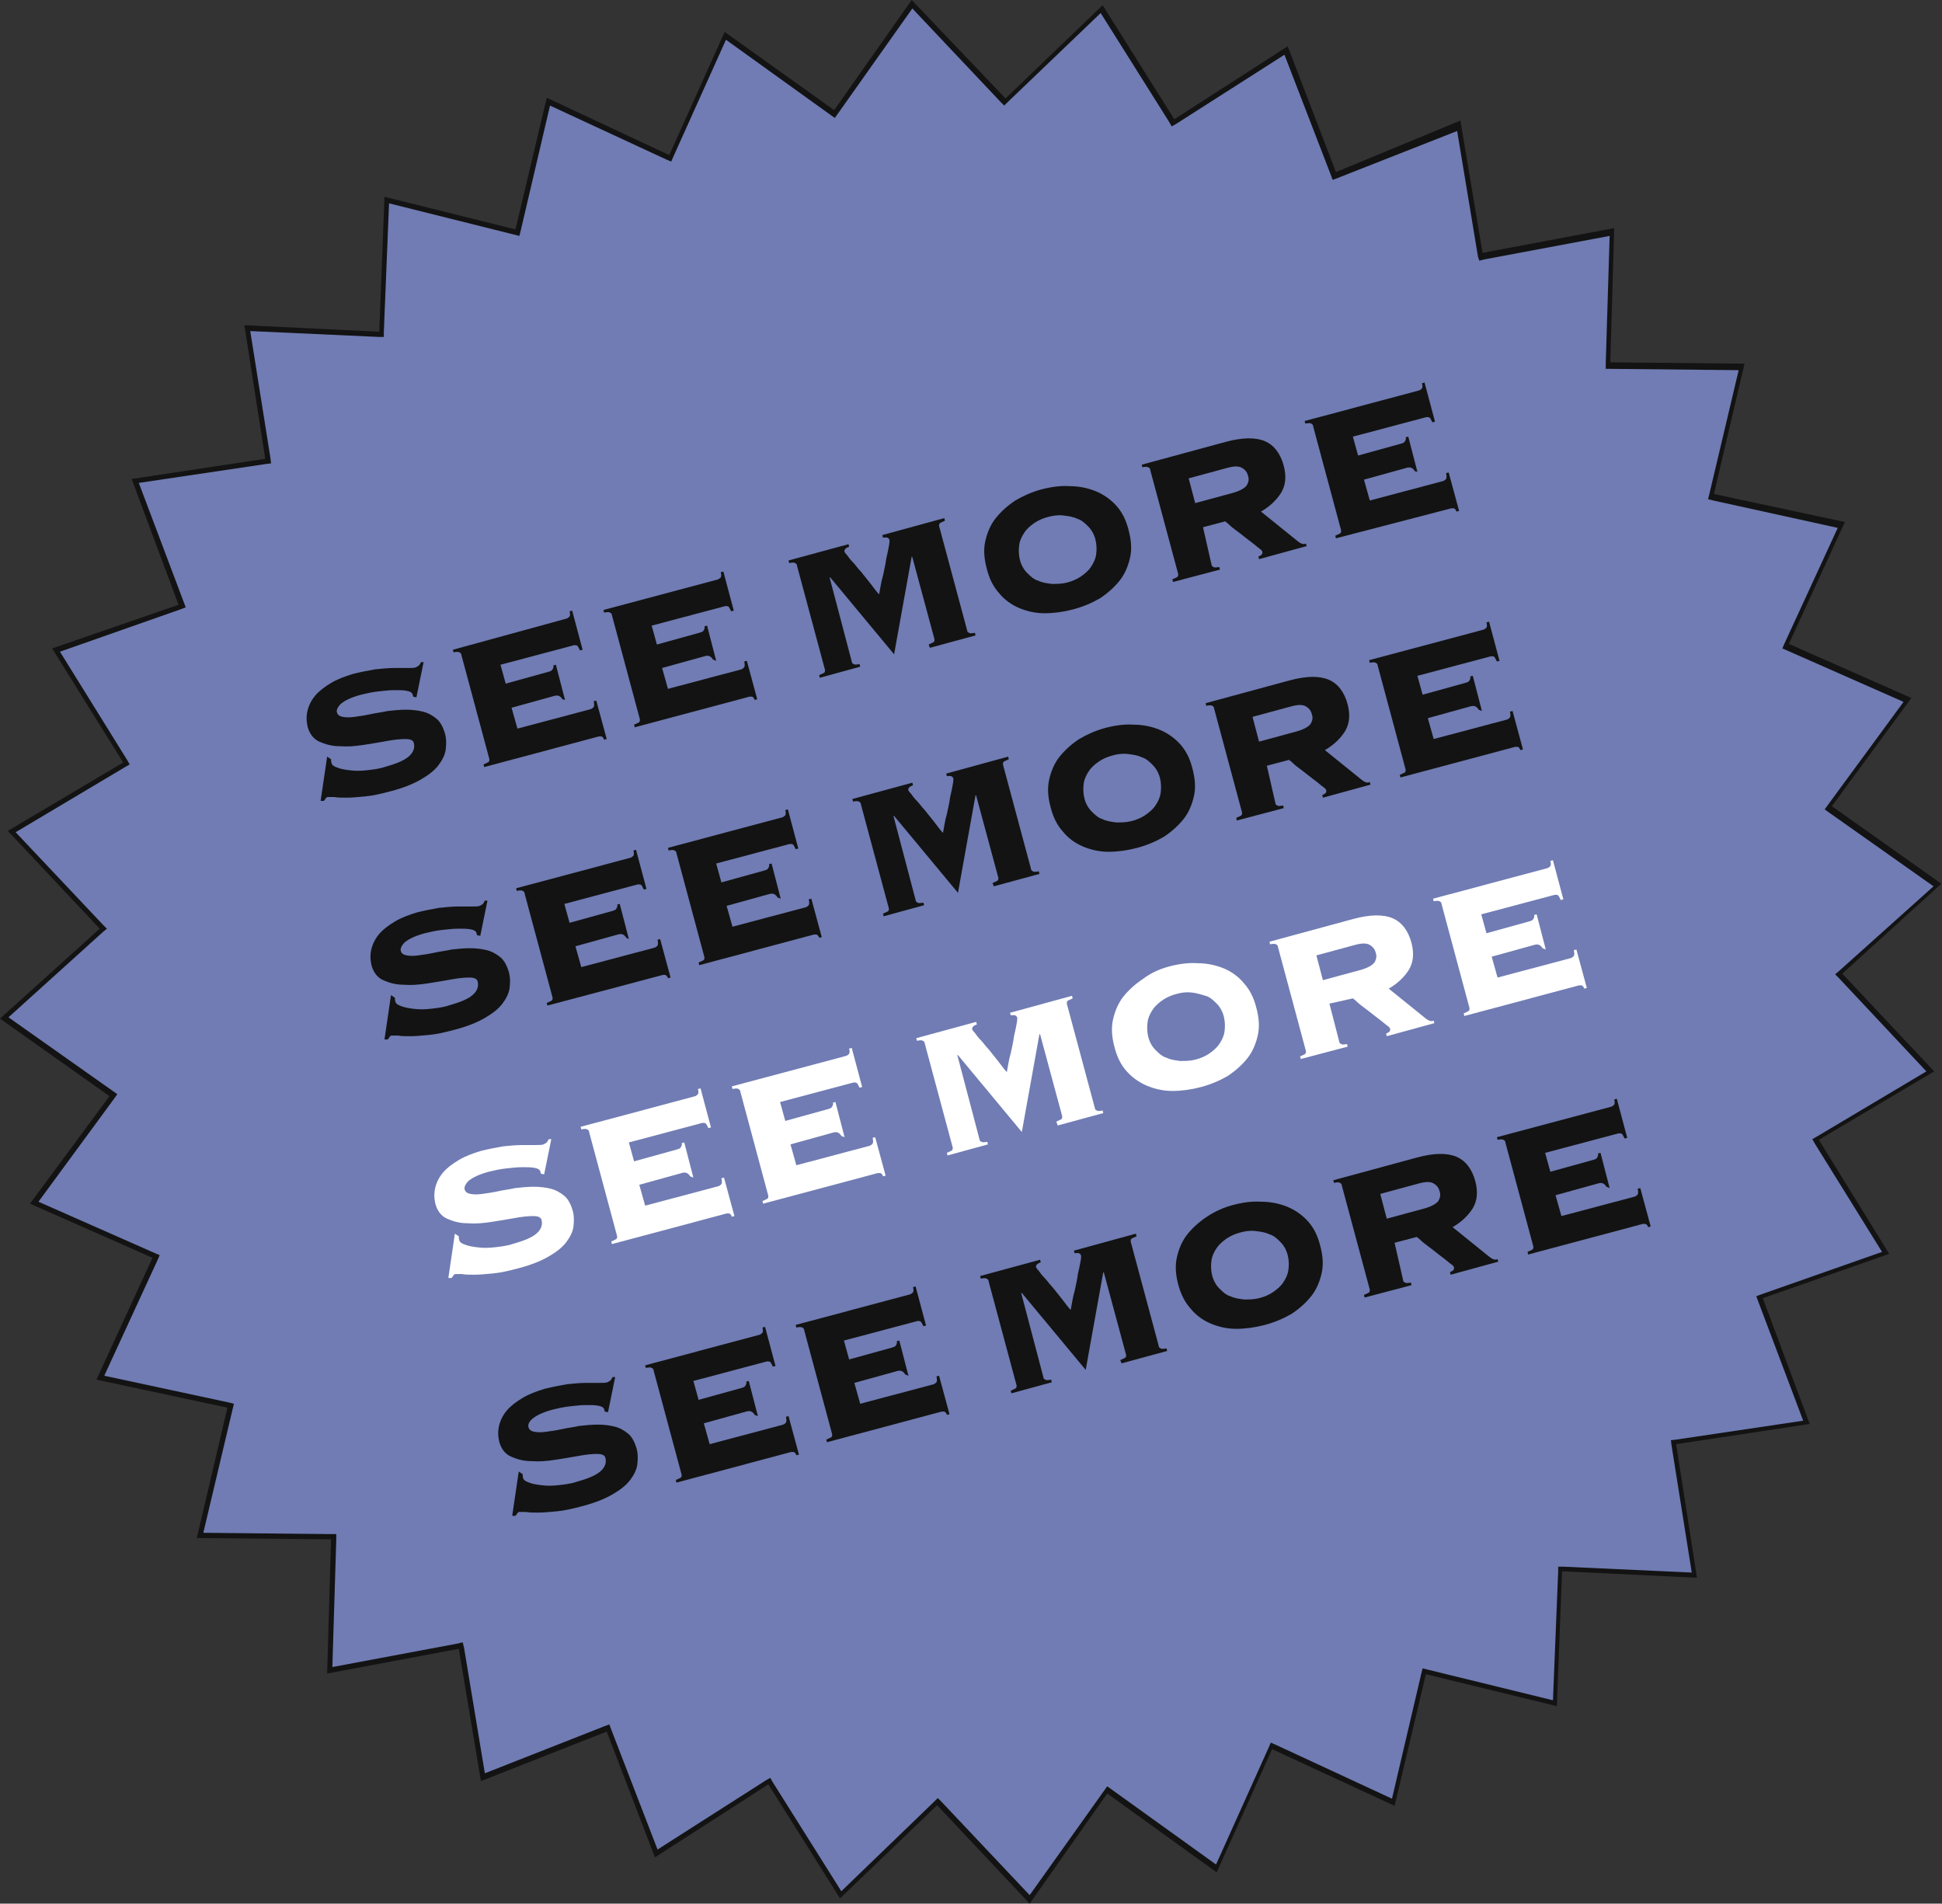 <?xml version="1.0" encoding="utf-8"?>
<!-- Generator: Adobe Illustrator 26.0.3, SVG Export Plug-In . SVG Version: 6.00 Build 0)  -->
<svg version="1.1" id="レイヤー_1" xmlns="http://www.w3.org/2000/svg" xmlns:xlink="http://www.w3.org/1999/xlink" x="0px"
	 y="0px" viewBox="0 0 298 292.1" style="enable-background:new 0 0 298 292.1;" xml:space="preserve">
<rect x="0" y="0" width="298" height="292.1" fill="#333333" stroke="none"/>
<style type="text/css">
	.st0{fill:#707CB3;}
	.st1{fill:#131313;}
	.st2{fill:#FFFFFF;}
</style>
<g>
	<g>
		<polygon class="st0" points="143.9,276.5 129,290.7 118,273.3 100.7,284.4 93.3,265.2 74.1,272.7 70.7,252.5 50.6,256.3 
			51.2,235.9 30.7,235.6 35.4,215.7 15.4,211.4 24,192.8 5.3,184.6 17.4,168.1 0.6,156.3 15.8,142.5 1.8,127.6 19.4,117.2 8.6,99.7 
			28,93 20.8,73.8 41.2,70.8 38,50.4 58.6,51.3 59.4,30.7 79.4,35.7 84.1,15.6 102.9,24.3 111.3,5.5 128.1,17.5 140,0.6 154.1,15.6 
			169,1.4 180,18.8 197.4,7.7 204.8,26.9 224,19.4 227.3,39.6 247.5,35.8 246.8,56.2 267.3,56.4 262.6,76.4 282.6,80.7 274,99.3 
			292.8,107.5 280.6,124 297.4,135.8 282.2,149.6 296.2,164.5 278.6,174.9 289.4,192.3 270.1,199.1 277.3,218.3 256.9,221.3 
			260.1,241.7 239.5,240.7 238.7,261.3 218.6,256.4 213.9,276.5 195.2,267.8 186.7,286.6 169.9,274.6 158.1,291.5 		"/>
		<path class="st1" d="M140,1.3l13.5,14.3l0.6,0.6l0.6-0.6L168.9,2l10.5,16.7l0.4,0.7l0.7-0.4l16.6-10.6l7.1,18.4l0.3,0.8l0.8-0.3
			l18.3-7.2l3.2,19.3L227,40l0.8-0.2l19.2-3.6l-0.6,19.6l0,0.8l0.8,0l19.6,0.2l-4.5,19l-0.2,0.8l0.8,0.2L282,81l-8.2,17.8l-0.3,0.7
			l0.7,0.3l17.9,7.9l-11.6,15.8l-0.5,0.7l0.7,0.5l16,11.3L282.2,149l-0.6,0.5l0.6,0.6l13.4,14.3l-16.8,10l-0.7,0.4l0.4,0.7
			l10.3,16.6l-18.5,6.5l-0.8,0.3l0.3,0.8l6.9,18.3l-19.5,2.9l-0.8,0.1l0.1,0.8l3.1,19.5l-19.7-0.9l-0.8,0l0,0.8l-0.8,19.7l-19.2-4.7
			l-0.8-0.2l-0.2,0.8l-4.5,19.2l-17.9-8.3l-0.7-0.3l-0.3,0.7l-8.1,18l-16-11.5l-0.7-0.5l-0.5,0.7L158,290.8l-13.5-14.3l-0.6-0.6
			l-0.6,0.6l-14.2,13.7l-10.5-16.7l-0.4-0.7l-0.7,0.4l-16.6,10.6l-7.1-18.4l-0.3-0.8l-0.8,0.3l-18.3,7.2l-3.2-19.3L71,252l-0.8,0.2
			L51,255.8l0.6-19.6l0-0.8l-0.8,0l-19.6-0.2l4.5-19l0.2-0.8l-0.8-0.2L16,211.1l8.2-17.8l0.3-0.7l-0.7-0.3l-17.9-7.9l11.6-15.8
			l0.5-0.7l-0.7-0.5l-16-11.3l14.5-13.1l0.6-0.5l-0.6-0.6L2.4,127.7l16.8-10l0.7-0.4l-0.4-0.7L9.2,100l18.5-6.5l0.8-0.3l-0.3-0.8
			l-6.9-18.3l19.5-2.9l0.8-0.1l-0.1-0.8l-3.1-19.5l19.7,0.9l0.8,0l0-0.8l0.8-19.7L78.9,36l0.8,0.2l0.2-0.8l4.5-19.2l17.9,8.3
			l0.7,0.3l0.3-0.7l8.1-18l16,11.5l0.7,0.5l0.5-0.7L140,1.3 M139.9,0L128,16.9L111.2,4.9l-8.5,18.9L83.9,15l-4.8,20.2L59,30.2
			l-0.8,20.7l-20.7-1l3.2,20.5l-20.5,3.1l7.2,19.3L8,99.5L18.9,117L1.2,127.5l14.1,15L0,156.3l16.8,11.9L4.6,184.7l18.8,8.3
			l-8.6,18.7l20.1,4.3l-4.7,20l20.6,0.2l-0.6,20.6l20.2-3.8l3.4,20.3l19.3-7.6l7.4,19.3l17.4-11.2l11,17.5l14.9-14.3l14.2,15.1
			l11.9-16.9l16.8,12.1l8.5-18.9l18.8,8.7l4.8-20.2l20.1,4.9l0.8-20.7l20.7,1l-3.2-20.5l20.5-3.1l-7.2-19.3l19.4-6.8l-10.8-17.5
			l17.7-10.5l-14.1-15l15.2-13.8l-16.8-11.9l12.2-16.6l-18.8-8.3l8.6-18.7l-20.1-4.3l4.7-20l-20.6-0.2l0.6-20.6l-20.2,3.8l-3.4-20.3
			L205,26.4l-7.4-19.3l-17.4,11.2l-11-17.5l-14.9,14.3L139.9,0L139.9,0z"/>
	</g>
	<g>
		<path class="st1" d="M50.8,116.5c0,0.2,0,0.4,0.1,0.7c0.1,0.2,0.3,0.4,0.9,0.6c0.5,0.2,1.1,0.3,1.9,0.4c0.8,0.1,1.6,0.1,2.5,0
			c0.9-0.1,1.9-0.2,2.8-0.5c1.8-0.5,3-1,3.7-1.6c0.7-0.6,1-1.3,0.8-2.1c-0.1-0.4-0.5-0.6-1.3-0.6c-0.8,0-1.7,0.1-2.8,0.3
			c-1.1,0.2-2.3,0.4-3.6,0.6c-1.3,0.2-2.5,0.3-3.7,0.2c-1.2,0-2.2-0.3-3.1-0.7c-0.9-0.4-1.5-1.2-1.8-2.3c-0.2-0.9-0.2-1.7,0-2.5
			c0.2-0.8,0.6-1.6,1.2-2.3c0.6-0.7,1.4-1.3,2.4-1.9c1-0.6,2.1-1,3.4-1.4c1.2-0.3,2.3-0.5,3.4-0.7c1.1-0.1,2-0.2,2.9-0.2
			c0.8,0,1.6,0,2.1,0c0.6,0,1,0,1.2-0.1c0.2-0.1,0.4-0.2,0.5-0.3c0.1-0.1,0.2-0.3,0.3-0.5l0.4,0l-1.1,5.4l-0.5-0.1l-0.1-0.4
			c-0.1-0.2-0.3-0.4-0.9-0.5c-0.5-0.1-1.1-0.1-1.9-0.1c-0.7,0-1.6,0.1-2.5,0.2c-0.9,0.1-1.8,0.3-2.6,0.5c-1.5,0.4-2.5,0.9-3.1,1.4
			c-0.5,0.5-0.7,1-0.6,1.3c0.1,0.4,0.4,0.6,0.9,0.7c0.5,0.1,1.1,0.1,1.8,0c0.7-0.1,1.5-0.2,2.4-0.4c0.9-0.2,1.8-0.3,2.7-0.5
			c0.9-0.1,1.9-0.2,2.8-0.2c0.9,0,1.8,0.1,2.6,0.3c0.8,0.2,1.5,0.6,2.1,1.1c0.6,0.5,1,1.3,1.3,2.3c0.2,0.8,0.2,1.5,0.1,2.4
			c-0.1,0.8-0.5,1.6-1.1,2.4c-0.6,0.8-1.5,1.5-2.7,2.2c-1.2,0.7-2.7,1.3-4.6,1.8c-1.5,0.4-2.8,0.7-3.9,0.8c-1.1,0.1-2.1,0.2-2.9,0.2
			c-0.8,0-1.4,0-1.9-0.1c-0.5,0-0.8,0-1,0c-0.1,0-0.3,0.1-0.3,0.2c-0.1,0.1-0.2,0.3-0.3,0.4l-0.5,0l1-6.8L50.8,116.5z"/>
		<path class="st1" d="M86.3,107.3c-0.1-0.2-0.3-0.4-0.5-0.5c-0.2-0.1-0.5-0.1-0.8,0l-6.5,1.8l0.9,3.2l11.3-3
			c0.2-0.1,0.3-0.2,0.4-0.3c0.1-0.2,0.1-0.5,0-0.9l0.4-0.1l1.6,5.9l-0.4,0.1c-0.1-0.3-0.2-0.4-0.4-0.5c-0.1,0-0.3,0-0.4,0l-17.6,4.7
			l-0.1-0.4c0.4-0.2,0.7-0.3,0.8-0.4c0.1-0.1,0.1-0.3,0.1-0.4l-4.3-16c0-0.2-0.1-0.3-0.3-0.4s-0.4-0.1-0.9,0l-0.1-0.4L87,94.9
			c0.2-0.1,0.3-0.2,0.4-0.3c0.1-0.2,0.1-0.4,0-0.8l0.4-0.1l1.6,6l-0.4,0.1c-0.2-0.4-0.3-0.6-0.4-0.7c-0.1-0.1-0.3-0.1-0.5-0.1
			l-11.3,3l0.8,2.9l6.5-1.8c0.4-0.1,0.6-0.2,0.7-0.4c0.1-0.2,0.2-0.4,0.1-0.6l0.4-0.1l1.4,5.4L86.3,107.3z"/>
		<path class="st1" d="M109.4,101.2c-0.1-0.2-0.3-0.4-0.5-0.5c-0.2-0.1-0.5-0.1-0.8,0l-6.5,1.8l0.9,3.2l11.3-3
			c0.2-0.1,0.3-0.2,0.4-0.3c0.1-0.2,0.1-0.5,0-0.9l0.4-0.1l1.6,5.9l-0.4,0.1c-0.1-0.3-0.2-0.4-0.4-0.5c-0.1,0-0.3,0-0.4,0l-17.6,4.7
			l-0.1-0.4c0.4-0.2,0.7-0.3,0.8-0.4c0.1-0.1,0.1-0.3,0.1-0.4l-4.3-16c0-0.2-0.1-0.3-0.3-0.4c-0.1-0.1-0.4-0.1-0.9,0l-0.1-0.4
			l17.6-4.7c0.2-0.1,0.3-0.2,0.4-0.3c0.1-0.2,0.1-0.4,0-0.8l0.4-0.1l1.6,6l-0.4,0.1c-0.2-0.4-0.3-0.6-0.4-0.7
			c-0.1-0.1-0.3-0.1-0.5-0.1l-11.3,3l0.8,2.9l6.5-1.8c0.4-0.1,0.6-0.2,0.7-0.4c0.1-0.2,0.2-0.4,0.1-0.6l0.4-0.1l1.4,5.4L109.4,101.2
			z"/>
		<path class="st1" d="M142.5,98.9c0.4-0.2,0.7-0.3,0.8-0.4c0.1-0.1,0.1-0.3,0.1-0.4l-3.4-12.6l-0.1-0.1l-2.7,15l-9.8-11.8l-0.1,0
			l3.4,12.9c0,0.2,0.1,0.3,0.3,0.4c0.1,0.1,0.4,0.1,0.9,0l0.1,0.4l-6.2,1.7l-0.1-0.4c0.4-0.2,0.7-0.3,0.8-0.4
			c0.1-0.1,0.1-0.3,0.1-0.4l-4.3-16c0-0.2-0.1-0.3-0.3-0.4c-0.1-0.1-0.4-0.1-0.9,0l-0.1-0.4l9.2-2.5l0.1,0.4
			c-0.6,0.2-0.8,0.5-0.7,0.8c0,0,0.1,0.2,0.4,0.5c0.2,0.3,0.5,0.7,0.9,1.1c0.4,0.4,0.7,0.9,1.2,1.4c0.4,0.5,0.8,1,1.2,1.5
			c0.4,0.5,0.7,0.9,1,1.3c0.3,0.4,0.5,0.6,0.6,0.7c0.2-1,0.3-1.9,0.6-2.9c0.2-0.9,0.4-1.8,0.5-2.6c0.2-0.8,0.3-1.4,0.4-1.9
			c0.1-0.5,0.1-0.8,0.1-0.9c-0.1-0.4-0.4-0.5-1-0.4l-0.1-0.4l9.5-2.6l0.1,0.4c-0.4,0.2-0.7,0.3-0.8,0.4c-0.1,0.1-0.1,0.3-0.1,0.4
			l4.3,16c0,0.2,0.1,0.3,0.3,0.4c0.1,0.1,0.4,0.1,0.9,0l0.1,0.4l-7,1.9L142.5,98.9z"/>
		<path class="st1" d="M159.8,75.1c1.5-0.4,3-0.6,4.4-0.5c1.4,0,2.8,0.3,4,0.8c1.2,0.5,2.3,1.3,3.1,2.2c0.9,1,1.5,2.2,1.9,3.8
			s0.5,2.9,0.2,4.2c-0.3,1.3-0.8,2.5-1.6,3.5c-0.8,1-1.8,1.9-3,2.7c-1.2,0.7-2.6,1.3-4.1,1.7c-1.5,0.4-3,0.6-4.4,0.6
			c-1.4,0-2.7-0.3-3.9-0.8c-1.2-0.5-2.3-1.3-3.1-2.3c-0.9-1-1.5-2.2-1.9-3.8s-0.5-2.9-0.2-4.2c0.3-1.3,0.8-2.5,1.6-3.5
			c0.8-1,1.8-1.9,3-2.7C157,76.1,158.3,75.5,159.8,75.1z M160.9,79.3c-0.8,0.2-1.5,0.5-2.1,0.9c-0.6,0.4-1.2,0.9-1.6,1.5
			c-0.4,0.6-0.7,1.2-0.8,1.9c-0.1,0.7-0.1,1.5,0.1,2.3c0.2,0.8,0.6,1.5,1.1,2c0.5,0.5,1,1,1.7,1.2c0.6,0.3,1.3,0.4,2.1,0.5
			c0.8,0,1.5,0,2.3-0.2c0.8-0.2,1.5-0.5,2.1-0.9c0.6-0.4,1.2-0.9,1.6-1.5c0.4-0.6,0.7-1.2,0.8-1.9c0.1-0.7,0.1-1.5-0.1-2.3
			c-0.2-0.8-0.6-1.5-1.1-2c-0.5-0.5-1-1-1.7-1.2c-0.6-0.3-1.3-0.4-2.1-0.5C162.5,79,161.7,79.1,160.9,79.3z"/>
		<path class="st1" d="M185.9,86.6c0,0.2,0.1,0.3,0.3,0.4c0.1,0.1,0.4,0.1,0.9,0l0.1,0.4l-7.2,1.9l-0.1-0.4c0.4-0.2,0.7-0.3,0.8-0.4
			c0.1-0.1,0.1-0.3,0.1-0.4l-4.3-16c0-0.2-0.1-0.3-0.3-0.4s-0.4-0.1-0.9,0l-0.1-0.4l12.9-3.5c2.6-0.7,4.6-0.7,6-0.1
			c1.4,0.6,2.4,1.9,2.9,3.8c0.4,1.6,0.3,2.9-0.4,4.1c-0.7,1.1-1.7,2.1-3.1,2.9l5.7,4.6c0.4,0.3,0.8,0.5,1.2,0.3l0.1,0.4l-7.3,2
			l-0.1-0.4c0.5-0.2,0.7-0.4,0.6-0.8c0,0-0.1-0.2-0.4-0.4c-0.3-0.2-0.6-0.5-1-0.8c-0.4-0.3-0.8-0.6-1.3-1c-0.5-0.4-0.9-0.7-1.3-1
			c-0.4-0.3-0.8-0.6-1.1-0.9c-0.3-0.3-0.5-0.4-0.6-0.5l-3.4,0.9L185.9,86.6z M189.3,75.6c1-0.3,1.7-0.7,2-1.1c0.3-0.5,0.4-1,0.2-1.5
			c-0.1-0.5-0.4-0.9-0.9-1.2c-0.5-0.3-1.2-0.3-2.3,0l-5.9,1.6l1,3.8L189.3,75.6z"/>
		<path class="st1" d="M217.1,72.3c-0.1-0.2-0.3-0.4-0.5-0.5c-0.2-0.1-0.5-0.1-0.8,0l-6.5,1.8l0.9,3.2l11.3-3
			c0.2-0.1,0.3-0.2,0.4-0.3c0.1-0.2,0.1-0.5,0-0.9l0.4-0.1l1.6,5.9l-0.4,0.1c-0.1-0.3-0.2-0.4-0.4-0.5c-0.1,0-0.3,0-0.4,0L205,82.6
			l-0.1-0.4c0.4-0.2,0.7-0.3,0.8-0.4c0.1-0.1,0.1-0.3,0.1-0.4l-4.3-16c0-0.2-0.1-0.3-0.3-0.4c-0.1-0.1-0.4-0.1-0.9,0l-0.1-0.4
			l17.6-4.7c0.2-0.1,0.3-0.2,0.4-0.3c0.1-0.2,0.1-0.4,0-0.8l0.4-0.1l1.6,6l-0.4,0.1c-0.2-0.4-0.3-0.6-0.4-0.7
			c-0.1-0.1-0.3-0.1-0.5-0.1l-11.3,3l0.8,2.9l6.5-1.8c0.4-0.1,0.6-0.2,0.7-0.4c0.1-0.2,0.2-0.4,0.1-0.6l0.4-0.1l1.4,5.4L217.1,72.3z
			"/>
	</g>
	<g>
		<path class="st1" d="M60.6,153.1c0,0.2,0,0.4,0.1,0.7c0.1,0.2,0.3,0.4,0.9,0.6c0.5,0.2,1.1,0.3,1.9,0.4c0.8,0.1,1.6,0.1,2.5,0
			c0.9-0.1,1.9-0.2,2.8-0.5c1.8-0.5,3-1,3.7-1.6c0.7-0.6,1-1.3,0.8-2.1c-0.1-0.4-0.5-0.6-1.3-0.6c-0.8,0-1.7,0.1-2.8,0.3
			c-1.1,0.2-2.3,0.4-3.6,0.6c-1.3,0.2-2.5,0.3-3.7,0.2c-1.2,0-2.2-0.3-3.1-0.7c-0.9-0.4-1.5-1.2-1.8-2.3c-0.2-0.9-0.2-1.7,0-2.5
			c0.2-0.8,0.6-1.6,1.2-2.3c0.6-0.7,1.4-1.3,2.4-1.9c1-0.6,2.1-1,3.4-1.4c1.2-0.3,2.3-0.5,3.4-0.7c1.1-0.1,2-0.2,2.9-0.2
			c0.8,0,1.6,0,2.1,0c0.6,0,1,0,1.2-0.1c0.2-0.1,0.4-0.2,0.5-0.3c0.1-0.1,0.2-0.3,0.3-0.5l0.4,0l-1.1,5.4l-0.5-0.1l-0.1-0.4
			c-0.1-0.2-0.3-0.4-0.9-0.5c-0.5-0.1-1.1-0.1-1.9-0.1c-0.7,0-1.6,0.1-2.5,0.2c-0.9,0.1-1.8,0.3-2.6,0.5c-1.5,0.4-2.5,0.9-3.1,1.4
			c-0.5,0.5-0.7,1-0.6,1.3c0.1,0.4,0.4,0.6,0.9,0.7c0.5,0.1,1.1,0.1,1.8,0c0.7-0.1,1.5-0.2,2.4-0.4c0.9-0.2,1.8-0.3,2.7-0.5
			c0.9-0.1,1.9-0.2,2.8-0.2c0.9,0,1.8,0.1,2.6,0.3c0.8,0.2,1.5,0.6,2.1,1.1c0.6,0.5,1,1.3,1.3,2.3c0.2,0.8,0.2,1.5,0.1,2.4
			c-0.1,0.8-0.5,1.6-1.1,2.4c-0.6,0.8-1.5,1.5-2.7,2.2c-1.2,0.7-2.7,1.3-4.6,1.8c-1.5,0.4-2.8,0.7-3.9,0.8c-1.1,0.1-2.1,0.2-2.9,0.2
			c-0.8,0-1.4,0-1.9-0.1c-0.5,0-0.8,0-1,0c-0.1,0-0.3,0.1-0.3,0.2c-0.1,0.1-0.2,0.3-0.3,0.4l-0.5,0l1-6.8L60.6,153.1z"/>
		<path class="st1" d="M96.1,143.9c-0.1-0.2-0.3-0.4-0.5-0.5c-0.2-0.1-0.5-0.1-0.8,0l-6.5,1.8l0.9,3.2l11.3-3
			c0.2-0.1,0.3-0.2,0.4-0.3c0.1-0.2,0.1-0.5,0-0.9l0.4-0.1l1.6,5.9l-0.4,0.1c-0.1-0.3-0.2-0.4-0.4-0.5c-0.1,0-0.3,0-0.4,0L84,154.3
			l-0.1-0.4c0.4-0.2,0.7-0.3,0.8-0.4c0.1-0.1,0.1-0.3,0.1-0.4l-4.3-16c0-0.2-0.1-0.3-0.3-0.4s-0.4-0.1-0.9,0l-0.1-0.4l17.6-4.7
			c0.2-0.1,0.3-0.2,0.4-0.3c0.1-0.2,0.1-0.4,0-0.8l0.4-0.1l1.6,6l-0.4,0.1c-0.2-0.4-0.3-0.6-0.4-0.7c-0.1-0.1-0.3-0.1-0.5-0.1
			l-11.3,3l0.8,2.9l6.5-1.8c0.4-0.1,0.6-0.2,0.7-0.4c0.1-0.2,0.2-0.4,0.1-0.6l0.4-0.1l1.4,5.4L96.1,143.9z"/>
		<path class="st1" d="M119.3,137.7c-0.1-0.2-0.3-0.4-0.5-0.5c-0.2-0.1-0.5-0.1-0.8,0l-6.5,1.8l0.9,3.2l11.3-3
			c0.2-0.1,0.3-0.2,0.4-0.3c0.1-0.2,0.1-0.5,0-0.9l0.4-0.1l1.6,5.9l-0.4,0.1c-0.1-0.3-0.2-0.4-0.4-0.5c-0.1,0-0.3,0-0.4,0l-17.6,4.7
			l-0.1-0.4c0.4-0.2,0.7-0.3,0.8-0.4c0.1-0.1,0.1-0.3,0.1-0.4l-4.3-16c0-0.2-0.1-0.3-0.3-0.4s-0.4-0.1-0.9,0l-0.1-0.4l17.6-4.7
			c0.2-0.1,0.3-0.2,0.4-0.3c0.1-0.2,0.1-0.4,0-0.8l0.4-0.1l1.6,6l-0.4,0.1c-0.2-0.4-0.3-0.6-0.4-0.7c-0.1-0.1-0.3-0.1-0.5-0.1
			l-11.3,3l0.8,2.9l6.5-1.8c0.4-0.1,0.6-0.2,0.7-0.4c0.1-0.2,0.2-0.4,0.1-0.6l0.4-0.1l1.4,5.4L119.3,137.7z"/>
		<path class="st1" d="M152.3,135.5c0.4-0.2,0.7-0.3,0.8-0.4c0.1-0.1,0.1-0.3,0.1-0.4l-3.4-12.6l-0.1-0.1l-2.7,15l-9.8-11.8l-0.1,0
			l3.4,12.9c0,0.2,0.1,0.3,0.3,0.4c0.1,0.1,0.4,0.1,0.9,0l0.1,0.4l-6.2,1.7l-0.1-0.4c0.4-0.2,0.7-0.3,0.8-0.4
			c0.1-0.1,0.1-0.3,0.1-0.4l-4.3-16c0-0.2-0.1-0.3-0.3-0.4s-0.4-0.1-0.9,0l-0.1-0.4l9.2-2.5l0.1,0.4c-0.6,0.2-0.8,0.5-0.7,0.8
			c0,0,0.1,0.2,0.4,0.5c0.2,0.3,0.5,0.7,0.9,1.1c0.4,0.4,0.7,0.9,1.2,1.4c0.4,0.5,0.8,1,1.2,1.5c0.4,0.5,0.7,0.9,1,1.3
			c0.3,0.4,0.5,0.6,0.6,0.7c0.2-1,0.3-1.9,0.6-2.9c0.2-0.9,0.4-1.8,0.5-2.6c0.2-0.8,0.3-1.4,0.4-1.9c0.1-0.5,0.1-0.8,0.1-0.9
			c-0.1-0.4-0.4-0.5-1-0.4l-0.1-0.4l9.5-2.6l0.1,0.4c-0.4,0.2-0.7,0.3-0.8,0.4c-0.1,0.1-0.1,0.3-0.1,0.4l4.3,16
			c0,0.2,0.1,0.3,0.3,0.4c0.1,0.1,0.4,0.1,0.9,0l0.1,0.4l-7,1.9L152.3,135.5z"/>
		<path class="st1" d="M169.6,111.7c1.5-0.4,3-0.6,4.4-0.5c1.4,0,2.8,0.3,4,0.8c1.2,0.5,2.3,1.3,3.1,2.2c0.9,1,1.5,2.2,1.9,3.8
			s0.5,2.9,0.2,4.2c-0.3,1.3-0.8,2.5-1.6,3.5c-0.8,1-1.8,1.9-3,2.7c-1.2,0.7-2.6,1.3-4.1,1.7s-3,0.6-4.4,0.6c-1.4,0-2.7-0.3-3.9-0.8
			c-1.2-0.5-2.3-1.3-3.1-2.3c-0.9-1-1.5-2.2-1.9-3.8c-0.4-1.5-0.5-2.9-0.2-4.2c0.3-1.3,0.8-2.5,1.6-3.5c0.8-1,1.8-1.9,3-2.7
			C166.8,112.7,168.1,112.1,169.6,111.7z M170.8,115.9c-0.8,0.2-1.5,0.5-2.1,0.9c-0.6,0.4-1.2,0.9-1.6,1.5c-0.4,0.6-0.7,1.2-0.8,1.9
			c-0.1,0.7-0.1,1.5,0.1,2.3c0.2,0.8,0.6,1.5,1.1,2c0.5,0.5,1,1,1.7,1.2c0.6,0.3,1.3,0.4,2.1,0.5c0.8,0,1.5,0,2.3-0.2
			c0.8-0.2,1.5-0.5,2.1-0.9c0.6-0.4,1.2-0.9,1.6-1.5c0.4-0.6,0.7-1.2,0.8-1.9c0.1-0.7,0.1-1.5-0.1-2.3c-0.2-0.8-0.6-1.5-1.1-2
			c-0.5-0.5-1-1-1.7-1.2c-0.6-0.3-1.3-0.4-2.1-0.5C172.3,115.6,171.5,115.7,170.8,115.9z"/>
		<path class="st1" d="M195.7,123.2c0,0.2,0.1,0.3,0.3,0.4c0.1,0.1,0.4,0.1,0.9,0l0.1,0.4l-7.2,1.9l-0.1-0.4
			c0.4-0.2,0.7-0.3,0.8-0.4c0.1-0.1,0.1-0.3,0.1-0.4l-4.3-16c0-0.2-0.1-0.3-0.3-0.4c-0.1-0.1-0.4-0.1-0.9,0l-0.1-0.4l12.9-3.5
			c2.6-0.7,4.6-0.7,6-0.1c1.4,0.6,2.4,1.9,2.9,3.8c0.4,1.6,0.3,2.9-0.4,4.1c-0.7,1.1-1.7,2.1-3.1,2.9l5.7,4.6
			c0.4,0.3,0.8,0.5,1.2,0.3l0.1,0.4l-7.3,2l-0.1-0.4c0.5-0.2,0.7-0.4,0.6-0.8c0,0-0.1-0.2-0.4-0.4c-0.3-0.2-0.6-0.5-1-0.8
			c-0.4-0.3-0.8-0.6-1.3-1c-0.5-0.4-0.9-0.7-1.3-1c-0.4-0.3-0.8-0.6-1.1-0.9c-0.3-0.3-0.5-0.4-0.6-0.5l-3.4,0.9L195.7,123.2z
			 M199.1,112.2c1-0.3,1.7-0.7,2-1.1c0.3-0.5,0.4-1,0.2-1.5c-0.1-0.5-0.4-0.9-0.9-1.2c-0.5-0.3-1.2-0.3-2.3,0l-5.9,1.6l1,3.8
			L199.1,112.2z"/>
		<path class="st1" d="M226.9,108.9c-0.1-0.2-0.3-0.4-0.5-0.5c-0.2-0.1-0.5-0.1-0.8,0l-6.5,1.8l0.9,3.2l11.3-3
			c0.2-0.1,0.3-0.2,0.4-0.3c0.1-0.2,0.1-0.5,0-0.9l0.4-0.1l1.6,5.9l-0.4,0.1c-0.1-0.3-0.2-0.4-0.4-0.5c-0.1,0-0.3,0-0.4,0l-17.6,4.7
			l-0.1-0.4c0.4-0.2,0.7-0.3,0.8-0.4c0.1-0.1,0.1-0.3,0.1-0.4l-4.3-16c0-0.2-0.1-0.3-0.3-0.4s-0.4-0.1-0.9,0l-0.1-0.4l17.6-4.7
			c0.2-0.1,0.3-0.2,0.4-0.3c0.1-0.2,0.1-0.4,0-0.8l0.4-0.1l1.6,6l-0.4,0.1c-0.2-0.4-0.3-0.6-0.4-0.7c-0.1-0.1-0.3-0.1-0.5-0.1
			l-11.3,3l0.8,2.9l6.5-1.8c0.4-0.1,0.6-0.2,0.7-0.4c0.1-0.2,0.2-0.4,0.1-0.6l0.4-0.1l1.4,5.4L226.9,108.9z"/>
	</g>
	<g>
		<path class="st2" d="M70.4,189.7c0,0.2,0,0.4,0.1,0.7c0.1,0.2,0.3,0.4,0.9,0.6c0.5,0.2,1.1,0.3,1.9,0.4c0.8,0.1,1.6,0.1,2.5,0
			c0.9-0.1,1.9-0.2,2.8-0.5c1.8-0.5,3-1,3.7-1.6s1-1.3,0.8-2.1c-0.1-0.4-0.5-0.6-1.3-0.6s-1.7,0.1-2.8,0.3c-1.1,0.2-2.3,0.4-3.6,0.6
			c-1.3,0.2-2.5,0.3-3.7,0.2c-1.2,0-2.2-0.3-3.1-0.7c-0.9-0.4-1.5-1.2-1.8-2.3c-0.2-0.9-0.2-1.7,0-2.5c0.2-0.8,0.6-1.6,1.2-2.3
			c0.6-0.7,1.4-1.3,2.4-1.9c1-0.6,2.1-1,3.4-1.4c1.2-0.3,2.3-0.5,3.4-0.7c1.1-0.1,2-0.2,2.9-0.2c0.8,0,1.6,0,2.1,0
			c0.6,0,1,0,1.2-0.1c0.2-0.1,0.4-0.2,0.5-0.3c0.1-0.1,0.2-0.3,0.3-0.5l0.4,0l-1.1,5.4l-0.5-0.1l-0.1-0.4c-0.1-0.2-0.3-0.4-0.9-0.5
			c-0.5-0.1-1.1-0.1-1.9-0.1c-0.7,0-1.6,0.1-2.5,0.2c-0.9,0.1-1.8,0.3-2.6,0.5c-1.5,0.4-2.5,0.9-3.1,1.4c-0.5,0.5-0.7,1-0.6,1.3
			c0.1,0.4,0.4,0.6,0.9,0.7c0.5,0.1,1.1,0.1,1.8,0c0.7-0.1,1.5-0.2,2.4-0.4c0.9-0.2,1.8-0.3,2.7-0.5c0.9-0.1,1.9-0.2,2.8-0.2
			s1.8,0.1,2.6,0.3c0.8,0.2,1.5,0.6,2.1,1.1c0.6,0.5,1,1.3,1.3,2.3c0.2,0.8,0.2,1.5,0.1,2.4c-0.1,0.8-0.5,1.6-1.1,2.4
			c-0.6,0.8-1.5,1.5-2.7,2.2c-1.2,0.7-2.7,1.3-4.6,1.8c-1.5,0.4-2.8,0.7-3.9,0.8c-1.1,0.1-2.1,0.2-2.9,0.2c-0.8,0-1.4,0-1.9-0.1
			c-0.5,0-0.8,0-1,0c-0.1,0-0.3,0.1-0.3,0.2c-0.1,0.1-0.2,0.3-0.3,0.4l-0.5,0l1-6.8L70.4,189.7z"/>
		<path class="st2" d="M105.9,180.5c-0.1-0.2-0.3-0.4-0.5-0.5c-0.2-0.1-0.5-0.1-0.8,0l-6.5,1.8L99,185l11.3-3
			c0.2-0.1,0.3-0.2,0.4-0.3c0.1-0.2,0.1-0.5,0-0.9l0.4-0.1l1.6,5.9l-0.4,0.1c-0.1-0.3-0.2-0.4-0.4-0.5c-0.1,0-0.3,0-0.4,0l-17.6,4.7
			l-0.1-0.4c0.4-0.2,0.7-0.3,0.8-0.4c0.1-0.1,0.1-0.3,0.1-0.4l-4.3-16c0-0.2-0.1-0.3-0.3-0.4s-0.4-0.1-0.9,0l-0.1-0.4l17.6-4.7
			c0.2-0.1,0.3-0.2,0.4-0.3c0.1-0.2,0.1-0.4,0-0.8l0.4-0.1l1.6,6l-0.4,0.1c-0.2-0.4-0.3-0.6-0.4-0.7c-0.1-0.1-0.3-0.1-0.5-0.1
			l-11.3,3l0.8,2.9l6.5-1.8c0.4-0.1,0.6-0.2,0.7-0.4c0.1-0.2,0.2-0.4,0.1-0.6l0.4-0.1l1.4,5.4L105.9,180.5z"/>
		<path class="st2" d="M129.1,174.3c-0.1-0.2-0.3-0.4-0.5-0.5c-0.2-0.1-0.5-0.1-0.8,0l-6.5,1.8l0.9,3.2l11.3-3
			c0.2-0.1,0.3-0.2,0.4-0.3c0.1-0.2,0.1-0.5,0-0.9l0.4-0.1l1.6,5.9l-0.4,0.1c-0.1-0.3-0.2-0.4-0.4-0.5c-0.1,0-0.3,0-0.4,0l-17.6,4.7
			l-0.1-0.4c0.4-0.2,0.7-0.3,0.8-0.4c0.1-0.1,0.1-0.3,0.1-0.4l-4.3-16c0-0.2-0.1-0.3-0.3-0.4c-0.1-0.1-0.4-0.1-0.9,0l-0.1-0.4
			l17.6-4.7c0.2-0.1,0.3-0.2,0.4-0.3c0.1-0.2,0.1-0.4,0-0.8l0.4-0.1l1.6,6l-0.4,0.1c-0.2-0.4-0.3-0.6-0.4-0.7
			c-0.1-0.1-0.3-0.1-0.5-0.1l-11.3,3l0.8,2.9l6.5-1.8c0.4-0.1,0.6-0.2,0.7-0.4c0.1-0.2,0.2-0.4,0.1-0.6l0.4-0.1l1.4,5.4L129.1,174.3
			z"/>
		<path class="st2" d="M162.1,172.1c0.4-0.2,0.7-0.3,0.8-0.4c0.1-0.1,0.1-0.3,0.1-0.4l-3.4-12.6l-0.1,0l-2.7,15l-9.8-11.8l-0.1,0
			l3.4,12.9c0,0.2,0.1,0.3,0.3,0.4s0.4,0.1,0.9,0l0.1,0.4l-6.2,1.7l-0.1-0.4c0.4-0.2,0.7-0.3,0.8-0.4c0.1-0.1,0.1-0.3,0.1-0.4
			l-4.3-16c0-0.2-0.1-0.3-0.3-0.4c-0.1-0.1-0.4-0.1-0.9,0l-0.1-0.4l9.2-2.5l0.1,0.4c-0.6,0.2-0.8,0.5-0.7,0.8c0,0,0.1,0.2,0.4,0.5
			c0.2,0.3,0.5,0.7,0.9,1.1c0.4,0.4,0.7,0.9,1.2,1.4c0.4,0.5,0.8,1,1.2,1.5c0.4,0.5,0.7,0.9,1,1.3c0.3,0.4,0.5,0.6,0.6,0.7
			c0.2-1,0.3-1.9,0.6-2.9c0.2-0.9,0.4-1.8,0.5-2.6c0.2-0.8,0.3-1.4,0.4-1.9c0.1-0.5,0.1-0.8,0.1-0.9c-0.1-0.4-0.4-0.5-1-0.4
			l-0.1-0.4l9.5-2.6l0.1,0.4c-0.4,0.2-0.7,0.3-0.8,0.4c-0.1,0.1-0.1,0.3-0.1,0.4l4.3,16c0,0.2,0.1,0.3,0.3,0.4
			c0.1,0.1,0.4,0.1,0.9,0l0.1,0.4l-7,1.9L162.1,172.1z"/>
		<path class="st2" d="M179.4,148.3c1.5-0.4,3-0.6,4.4-0.5c1.4,0,2.8,0.3,4,0.8c1.2,0.5,2.3,1.3,3.1,2.3c0.9,1,1.5,2.2,1.9,3.8
			c0.4,1.5,0.5,2.9,0.2,4.2c-0.3,1.3-0.8,2.5-1.6,3.5c-0.8,1-1.8,1.9-3,2.7c-1.2,0.7-2.6,1.3-4.1,1.7s-3,0.6-4.4,0.6
			c-1.4,0-2.7-0.3-3.9-0.8c-1.2-0.5-2.3-1.3-3.1-2.2c-0.9-1-1.5-2.2-1.9-3.8c-0.4-1.5-0.5-2.9-0.2-4.2c0.3-1.3,0.8-2.5,1.6-3.5
			c0.8-1,1.8-1.9,3-2.7C176.6,149.3,177.9,148.7,179.4,148.3z M180.6,152.5c-0.8,0.2-1.5,0.5-2.1,0.9c-0.6,0.4-1.2,0.9-1.6,1.5
			c-0.4,0.6-0.7,1.2-0.8,1.9c-0.1,0.7-0.1,1.5,0.1,2.3c0.2,0.8,0.6,1.5,1.1,2c0.5,0.5,1,1,1.7,1.2c0.6,0.3,1.3,0.4,2.1,0.5
			c0.8,0,1.5,0,2.3-0.2c0.8-0.2,1.5-0.5,2.1-0.9c0.6-0.4,1.2-0.9,1.6-1.5c0.4-0.6,0.7-1.2,0.8-1.9c0.1-0.7,0.1-1.5-0.1-2.3
			c-0.2-0.8-0.6-1.5-1.1-2c-0.5-0.5-1-1-1.7-1.2s-1.3-0.4-2.1-0.5C182.1,152.2,181.3,152.3,180.6,152.5z"/>
		<path class="st2" d="M205.5,159.8c0,0.2,0.1,0.3,0.3,0.4s0.4,0.1,0.9,0l0.1,0.4l-7.2,1.9l-0.1-0.4c0.4-0.2,0.7-0.3,0.8-0.4
			c0.1-0.1,0.1-0.3,0.1-0.4l-4.3-16c0-0.2-0.1-0.3-0.3-0.4s-0.4-0.1-0.9,0l-0.1-0.4l12.9-3.5c2.6-0.7,4.6-0.7,6-0.1
			c1.4,0.6,2.4,1.9,2.9,3.8c0.4,1.6,0.3,2.9-0.4,4.1c-0.7,1.1-1.7,2.1-3.1,2.9l5.7,4.6c0.4,0.3,0.8,0.5,1.2,0.3l0.1,0.4l-7.3,2
			l-0.1-0.4c0.5-0.2,0.7-0.4,0.6-0.8c0,0-0.1-0.2-0.4-0.4c-0.3-0.2-0.6-0.5-1-0.8c-0.4-0.3-0.8-0.6-1.3-1c-0.5-0.4-0.9-0.7-1.3-1
			c-0.4-0.3-0.8-0.6-1.1-0.9c-0.3-0.3-0.5-0.4-0.6-0.5L204,154L205.5,159.8z M208.9,148.8c1-0.3,1.7-0.7,2-1.1
			c0.3-0.5,0.4-1,0.2-1.5c-0.1-0.5-0.4-0.9-0.9-1.2c-0.5-0.3-1.2-0.3-2.3,0l-5.9,1.6l1,3.8L208.9,148.8z"/>
		<path class="st2" d="M236.7,145.5c-0.1-0.2-0.3-0.4-0.5-0.5s-0.5-0.1-0.8,0l-6.5,1.8l0.9,3.2l11.3-3c0.2-0.1,0.3-0.2,0.4-0.3
			c0.1-0.2,0.1-0.5,0-0.9l0.4-0.1l1.6,5.9l-0.4,0.1c-0.1-0.3-0.2-0.4-0.4-0.5c-0.1,0-0.3,0-0.4,0l-17.6,4.7l-0.1-0.4
			c0.4-0.2,0.7-0.3,0.8-0.4c0.1-0.1,0.1-0.3,0.1-0.4l-4.3-16c0-0.2-0.1-0.3-0.3-0.4s-0.4-0.1-0.9,0l-0.1-0.4l17.6-4.7
			c0.2-0.1,0.3-0.2,0.4-0.3c0.1-0.2,0.1-0.4,0-0.8l0.4-0.1l1.6,6l-0.4,0.1c-0.2-0.4-0.3-0.6-0.4-0.7c-0.1-0.1-0.3-0.1-0.5-0.1
			l-11.3,3l0.8,2.9l6.5-1.8c0.4-0.1,0.6-0.2,0.7-0.4c0.1-0.2,0.2-0.4,0.1-0.6l0.4-0.1l1.4,5.4L236.7,145.5z"/>
	</g>
	<g>
		<path class="st1" d="M80.2,226.2c0,0.1,0,0.4,0.1,0.7c0.1,0.2,0.3,0.4,0.9,0.6c0.5,0.2,1.1,0.3,1.9,0.4c0.8,0.1,1.6,0.1,2.5,0
			s1.9-0.2,2.8-0.5c1.8-0.5,3-1,3.7-1.6c0.7-0.6,1-1.3,0.8-2.1c-0.1-0.4-0.5-0.6-1.3-0.6c-0.8,0-1.7,0.1-2.8,0.3
			c-1.1,0.2-2.3,0.4-3.6,0.6c-1.3,0.2-2.5,0.3-3.7,0.2c-1.2,0-2.2-0.3-3.1-0.7c-0.9-0.4-1.5-1.2-1.8-2.3c-0.2-0.9-0.2-1.7,0-2.5
			c0.2-0.8,0.6-1.6,1.2-2.3c0.6-0.7,1.4-1.3,2.4-1.9c1-0.6,2.1-1,3.4-1.4c1.2-0.3,2.3-0.5,3.4-0.7c1.1-0.1,2-0.2,2.9-0.2
			c0.8,0,1.6,0,2.1,0c0.6,0,1,0,1.2-0.1c0.2-0.1,0.4-0.2,0.5-0.3c0.1-0.1,0.2-0.3,0.3-0.5l0.4,0l-1.1,5.4l-0.5-0.1l-0.1-0.4
			c-0.1-0.2-0.3-0.4-0.9-0.5c-0.5-0.1-1.1-0.1-1.9-0.1c-0.7,0-1.6,0.1-2.5,0.2c-0.9,0.1-1.8,0.3-2.6,0.5c-1.5,0.4-2.5,0.9-3.1,1.4
			s-0.7,1-0.6,1.3c0.1,0.4,0.4,0.6,0.9,0.7c0.5,0.1,1.1,0.1,1.8,0c0.7-0.1,1.5-0.2,2.4-0.4c0.9-0.2,1.8-0.3,2.7-0.5
			c0.9-0.1,1.9-0.2,2.8-0.2c0.9,0,1.8,0.1,2.6,0.3c0.8,0.2,1.5,0.6,2.1,1.1c0.6,0.5,1,1.3,1.3,2.3c0.2,0.8,0.2,1.5,0.1,2.4
			c-0.1,0.8-0.5,1.6-1.1,2.4c-0.6,0.8-1.5,1.5-2.7,2.2c-1.2,0.7-2.7,1.3-4.6,1.8c-1.5,0.4-2.8,0.7-3.9,0.8c-1.1,0.1-2.1,0.2-2.9,0.2
			c-0.8,0-1.4,0-1.9-0.1c-0.5,0-0.8,0-1,0c-0.1,0-0.3,0.1-0.3,0.2c-0.1,0.1-0.2,0.3-0.3,0.4l-0.5,0l1-6.8L80.2,226.2z"/>
		<path class="st1" d="M115.8,217.1c-0.1-0.2-0.3-0.4-0.5-0.5c-0.2-0.1-0.5-0.1-0.8,0l-6.5,1.8l0.9,3.2l11.3-3
			c0.2-0.1,0.3-0.2,0.4-0.3c0.1-0.2,0.1-0.5,0-0.9l0.4-0.1l1.6,5.9l-0.4,0.1c-0.1-0.3-0.2-0.4-0.4-0.5c-0.1,0-0.3,0-0.4,0l-17.6,4.7
			l-0.1-0.4c0.4-0.2,0.7-0.3,0.8-0.4c0.1-0.1,0.1-0.3,0.1-0.4l-4.3-16c0-0.2-0.1-0.3-0.3-0.4c-0.1-0.1-0.4-0.1-0.9,0l-0.1-0.4
			l17.6-4.7c0.2-0.1,0.3-0.2,0.4-0.3c0.1-0.2,0.1-0.4,0-0.8l0.4-0.1l1.6,6l-0.4,0.1c-0.2-0.4-0.3-0.6-0.4-0.7
			c-0.1-0.1-0.3-0.1-0.5-0.1l-11.3,3l0.8,2.9l6.5-1.8c0.4-0.1,0.6-0.2,0.7-0.4c0.1-0.2,0.2-0.4,0.1-0.6l0.4-0.1l1.4,5.4L115.8,217.1
			z"/>
		<path class="st1" d="M138.9,210.9c-0.1-0.2-0.3-0.4-0.5-0.5c-0.2-0.1-0.5-0.1-0.8,0l-6.5,1.8l0.9,3.2l11.3-3
			c0.2-0.1,0.3-0.2,0.4-0.3c0.1-0.2,0.1-0.5,0-0.9l0.4-0.1l1.6,5.9l-0.4,0.1c-0.1-0.3-0.2-0.4-0.4-0.5c-0.1,0-0.3,0-0.4,0l-17.6,4.7
			l-0.1-0.4c0.4-0.2,0.7-0.3,0.8-0.4c0.1-0.1,0.1-0.3,0.1-0.4l-4.3-16c0-0.2-0.1-0.3-0.3-0.4s-0.4-0.1-0.9,0l-0.1-0.4l17.6-4.7
			c0.2-0.1,0.3-0.2,0.4-0.3c0.1-0.2,0.1-0.4,0-0.8l0.4-0.1l1.6,6l-0.4,0.1c-0.2-0.4-0.3-0.6-0.4-0.7c-0.1-0.1-0.3-0.1-0.5-0.1
			l-11.3,3l0.8,2.9l6.5-1.8c0.4-0.1,0.6-0.2,0.7-0.4c0.1-0.2,0.2-0.4,0.1-0.6l0.4-0.1l1.4,5.4L138.9,210.9z"/>
		<path class="st1" d="M171.9,208.7c0.4-0.2,0.7-0.3,0.8-0.4c0.1-0.1,0.1-0.3,0.1-0.4l-3.4-12.6l-0.1-0.1l-2.7,15l-9.8-11.8l-0.1,0
			l3.4,12.9c0,0.2,0.1,0.3,0.3,0.4c0.1,0.1,0.4,0.1,0.9,0l0.1,0.4l-6.2,1.7l-0.1-0.4c0.4-0.2,0.7-0.3,0.8-0.4
			c0.1-0.1,0.1-0.3,0.1-0.4l-4.3-16c0-0.2-0.1-0.3-0.3-0.4s-0.4-0.1-0.9,0l-0.1-0.4l9.2-2.5l0.1,0.4c-0.6,0.2-0.8,0.5-0.7,0.8
			c0,0,0.1,0.2,0.4,0.5c0.2,0.3,0.5,0.7,0.9,1.1c0.4,0.4,0.7,0.9,1.2,1.4c0.4,0.5,0.8,1,1.2,1.5c0.4,0.5,0.7,0.9,1,1.3
			c0.3,0.4,0.5,0.6,0.6,0.7c0.2-1,0.3-1.9,0.6-2.9c0.2-0.9,0.4-1.8,0.5-2.6c0.2-0.8,0.3-1.4,0.4-1.9c0.1-0.5,0.1-0.8,0.1-0.9
			c-0.1-0.4-0.4-0.5-1-0.4l-0.1-0.4l9.5-2.6l0.1,0.4c-0.4,0.2-0.7,0.3-0.8,0.4c-0.1,0.1-0.1,0.3-0.1,0.4l4.3,16
			c0,0.2,0.1,0.3,0.3,0.4c0.1,0.1,0.4,0.1,0.9,0l0.1,0.4l-7,1.9L171.9,208.7z"/>
		<path class="st1" d="M189.2,184.9c1.5-0.4,3-0.6,4.4-0.5c1.4,0,2.8,0.3,4,0.8c1.2,0.5,2.3,1.3,3.1,2.2c0.9,1,1.5,2.2,1.9,3.8
			c0.4,1.5,0.5,2.9,0.2,4.2c-0.3,1.3-0.8,2.5-1.6,3.5c-0.8,1-1.8,1.9-3,2.7c-1.2,0.7-2.6,1.3-4.1,1.7s-3,0.6-4.4,0.6
			c-1.4,0-2.7-0.3-3.9-0.8c-1.2-0.5-2.3-1.3-3.1-2.3c-0.9-1-1.5-2.2-1.9-3.7c-0.4-1.5-0.5-2.9-0.2-4.2c0.3-1.3,0.8-2.5,1.6-3.5
			c0.8-1,1.8-1.9,3-2.7C186.4,185.9,187.7,185.3,189.2,184.9z M190.4,189.1c-0.8,0.2-1.5,0.5-2.1,0.9c-0.6,0.4-1.2,0.9-1.6,1.5
			c-0.4,0.6-0.7,1.2-0.8,1.9c-0.1,0.7-0.1,1.5,0.1,2.3c0.2,0.8,0.6,1.5,1.1,2c0.5,0.5,1,1,1.7,1.2c0.6,0.3,1.3,0.4,2.1,0.5
			c0.8,0,1.5,0,2.3-0.2c0.8-0.2,1.5-0.5,2.1-0.9c0.6-0.4,1.2-0.9,1.6-1.5c0.4-0.6,0.7-1.2,0.8-1.9c0.1-0.7,0.1-1.5-0.1-2.3
			c-0.2-0.8-0.6-1.5-1.1-2c-0.5-0.5-1-1-1.7-1.2c-0.6-0.3-1.3-0.4-2.1-0.5C191.9,188.8,191.1,188.9,190.4,189.1z"/>
		<path class="st1" d="M215.3,196.4c0,0.2,0.1,0.3,0.3,0.4c0.1,0.1,0.4,0.1,0.9,0l0.1,0.4l-7.2,1.9l-0.1-0.4
			c0.4-0.2,0.7-0.3,0.8-0.4c0.1-0.1,0.1-0.3,0.1-0.4l-4.3-16c0-0.2-0.1-0.3-0.3-0.4c-0.1-0.1-0.4-0.1-0.9,0l-0.1-0.4l12.9-3.5
			c2.6-0.7,4.6-0.7,6-0.1c1.4,0.6,2.4,1.9,2.9,3.8c0.4,1.6,0.3,2.9-0.4,4.1c-0.7,1.1-1.7,2.1-3.1,2.9l5.7,4.6
			c0.4,0.3,0.8,0.5,1.2,0.3l0.1,0.4l-7.3,2l-0.1-0.4c0.5-0.2,0.7-0.4,0.6-0.8c0,0-0.1-0.2-0.4-0.4c-0.3-0.2-0.6-0.5-1-0.8
			c-0.4-0.3-0.8-0.6-1.3-1c-0.5-0.4-0.9-0.7-1.3-1c-0.4-0.3-0.8-0.6-1.1-0.9c-0.3-0.3-0.5-0.4-0.6-0.5l-3.4,0.9L215.3,196.4z
			 M218.7,185.4c1-0.3,1.7-0.7,2-1.1c0.3-0.5,0.4-1,0.2-1.5c-0.1-0.5-0.4-0.9-0.9-1.2c-0.5-0.3-1.2-0.3-2.3,0l-5.9,1.6l1,3.8
			L218.7,185.4z"/>
		<path class="st1" d="M246.5,182.1c-0.1-0.2-0.3-0.4-0.5-0.5c-0.2-0.1-0.5-0.1-0.8,0l-6.5,1.8l0.9,3.2l11.3-3
			c0.2-0.1,0.3-0.2,0.4-0.3c0.1-0.2,0.1-0.5,0-0.9l0.4-0.1l1.6,5.9l-0.4,0.1c-0.1-0.3-0.2-0.4-0.4-0.5c-0.1,0-0.3,0-0.4,0l-17.6,4.7
			l-0.1-0.4c0.4-0.2,0.7-0.3,0.8-0.4c0.1-0.1,0.1-0.3,0.1-0.4l-4.3-16c0-0.2-0.1-0.3-0.3-0.4s-0.4-0.1-0.9,0l-0.1-0.4l17.6-4.7
			c0.2-0.1,0.3-0.2,0.4-0.3c0.1-0.2,0.1-0.4,0-0.8l0.4-0.1l1.6,6l-0.4,0.1c-0.2-0.4-0.3-0.6-0.4-0.7c-0.1-0.1-0.3-0.1-0.5-0.1
			l-11.3,3l0.8,2.9l6.5-1.8c0.4-0.1,0.6-0.2,0.7-0.4c0.1-0.2,0.2-0.4,0.1-0.6l0.4-0.1l1.4,5.4L246.5,182.1z"/>
	</g>
</g>
</svg>
